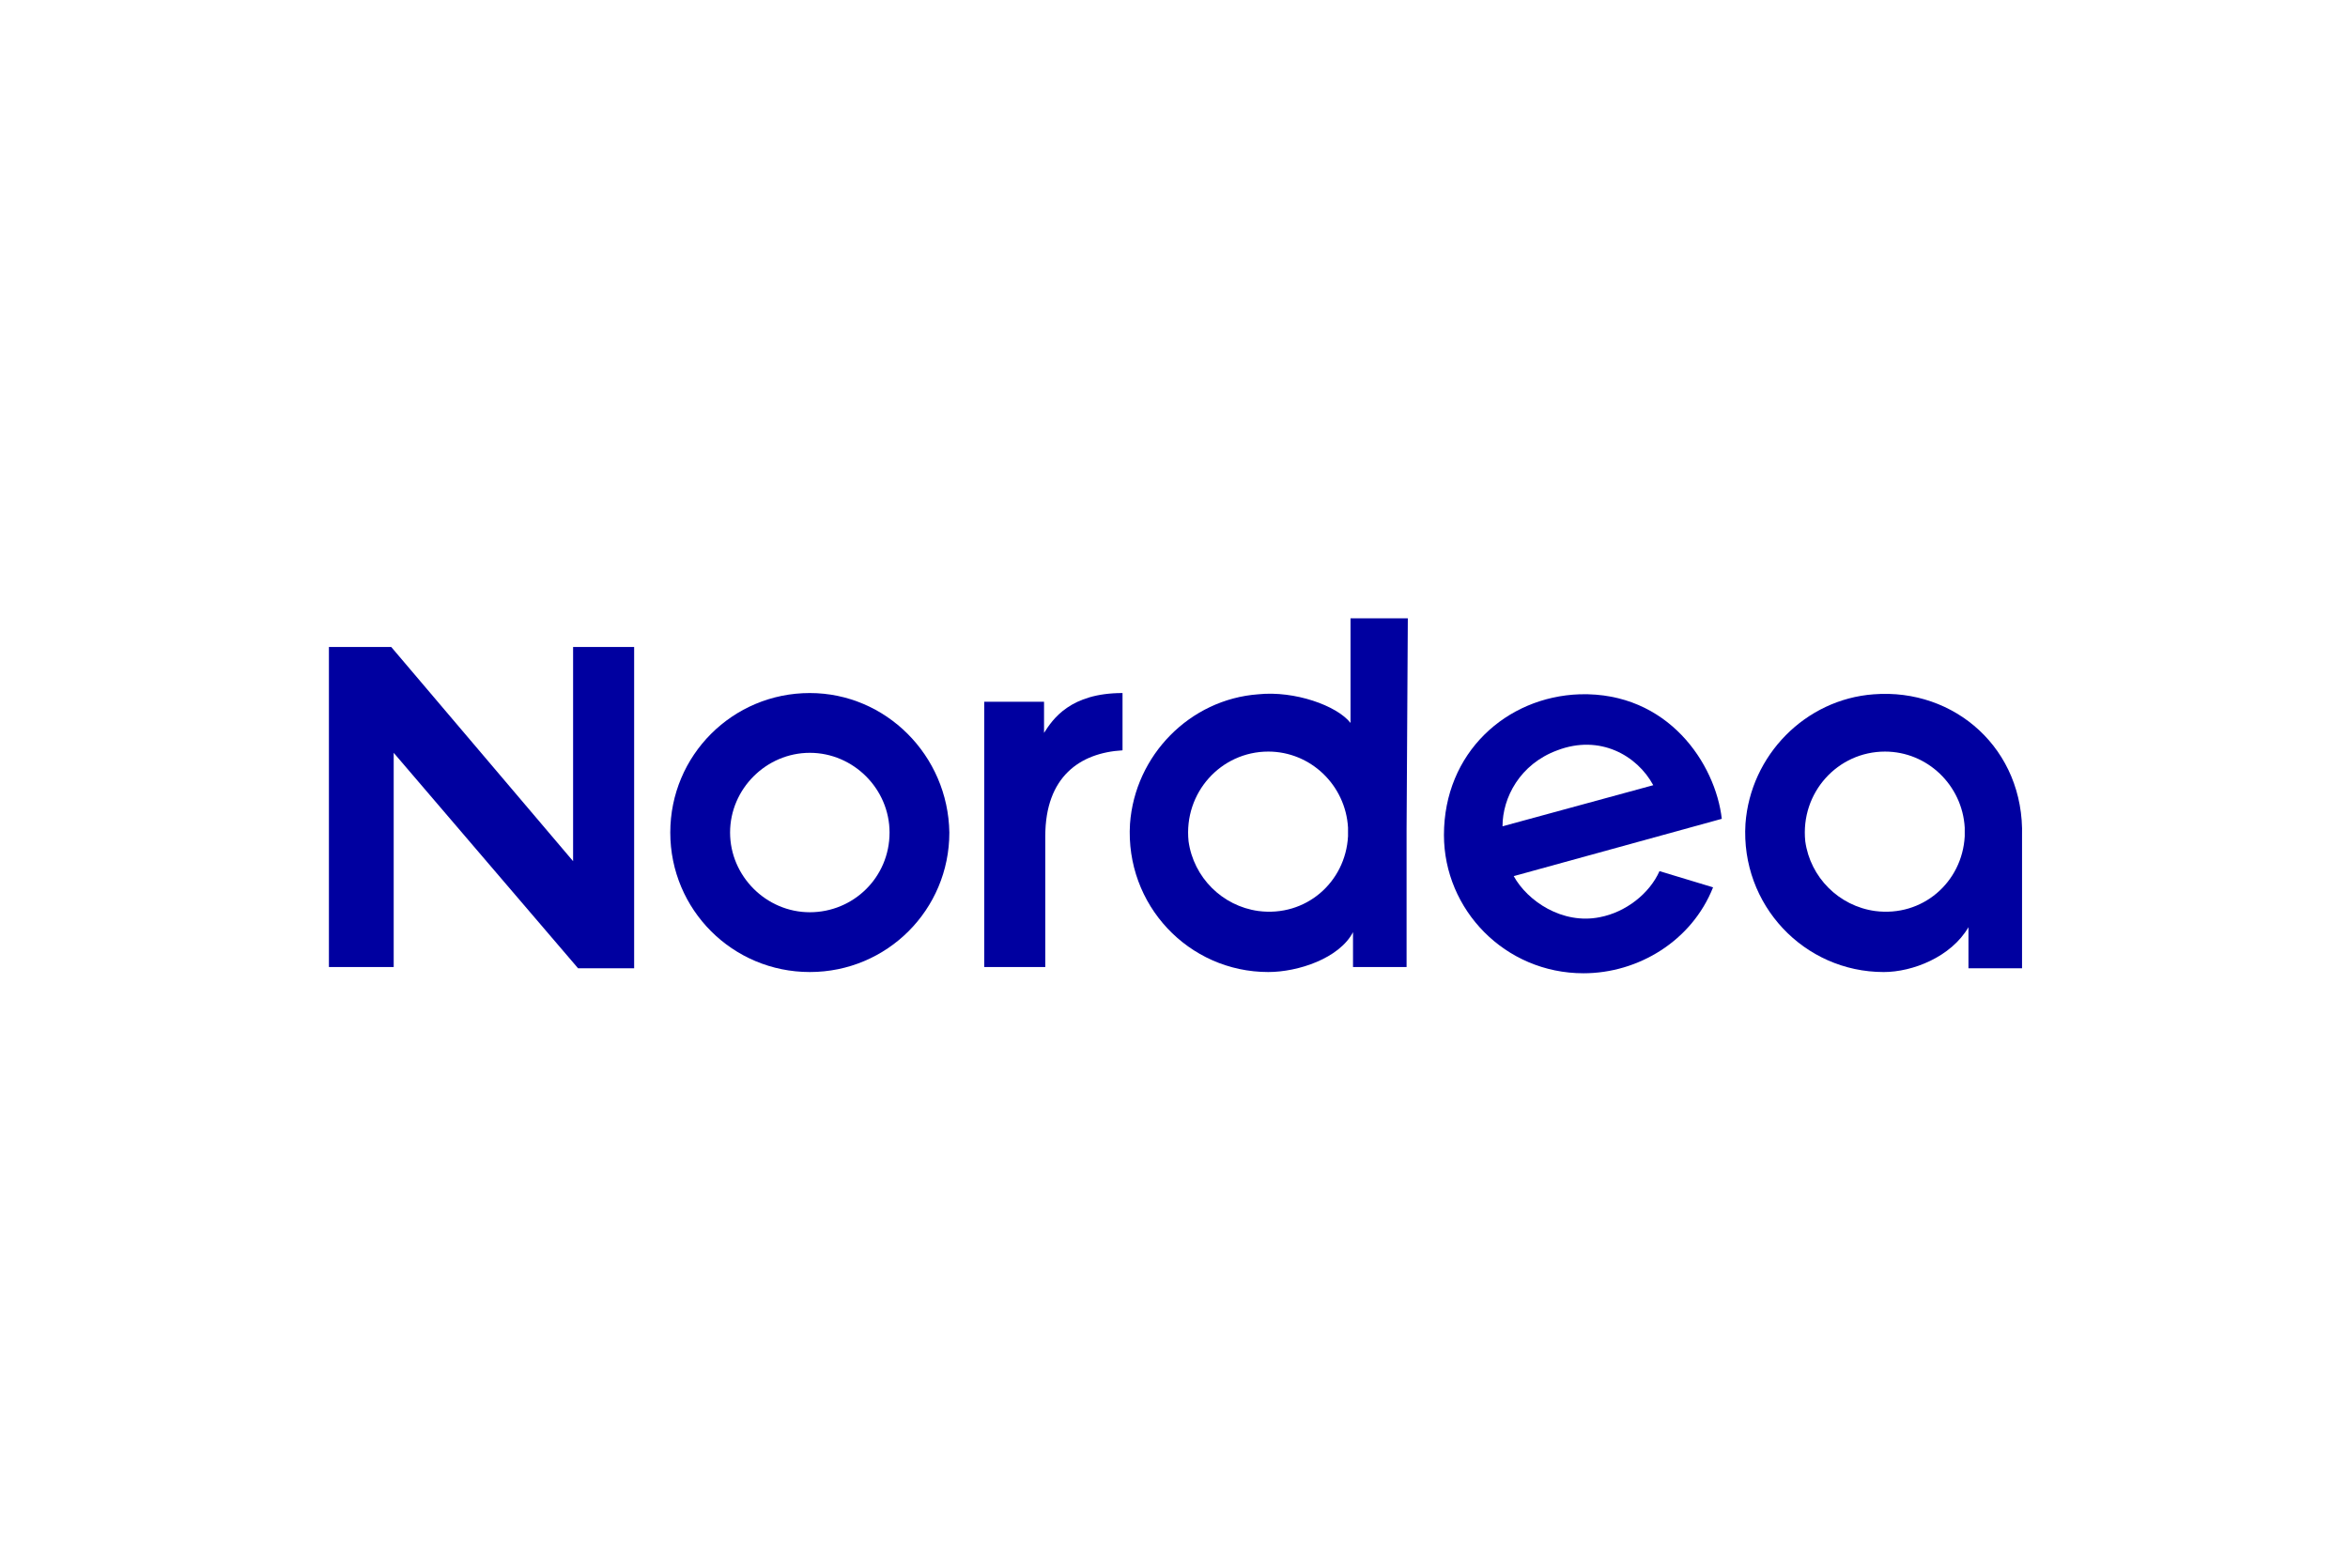 <svg width="241" height="161" viewBox="0 0 241 161" fill="none" xmlns="http://www.w3.org/2000/svg">
<path d="M192.326 71.284C185.293 71.795 179.666 77.549 179.155 84.583C178.643 92.895 185.165 99.8 193.349 99.8C196.29 99.8 200.254 98.265 202.044 95.196V99.416H207.543V85.861C207.799 76.91 200.638 70.644 192.326 71.284ZM201.661 85.861C201.405 90.593 197.313 94.173 192.454 93.534C188.745 93.022 185.804 90.081 185.293 86.373C184.781 81.386 188.617 77.166 193.477 77.166C197.824 77.166 201.405 80.618 201.661 84.966V85.861Z" fill="#0000A0"/>
<path d="M162.147 71.282C154.602 71.537 148.208 77.292 148.208 85.732C148.208 93.404 154.474 99.926 162.531 99.926C168.157 99.926 173.656 96.601 175.83 91.103L170.331 89.44C169.308 91.742 166.878 93.66 164.193 94.171C160.357 94.939 156.776 92.509 155.369 89.952L176.725 84.069C176.085 78.443 171.226 71.026 162.147 71.282ZM154.219 84.837C154.219 81.895 156.009 78.443 159.845 77.036C164.193 75.374 168.029 77.548 169.692 80.617L154.219 84.837Z" fill="#0000A0"/>
<path d="M115.217 77.037V71.155C109.846 71.155 108.056 73.84 107.161 75.247V72.05H101.023V85.093V99.287H107.288C107.288 90.848 107.288 90.975 107.288 85.861C107.288 79.722 110.869 77.293 115.217 77.037Z" fill="#0000A0"/>
<path d="M58.823 88.418L40.154 66.423H33.76V99.287H40.409V77.292L59.335 99.415H65.089V66.423H58.823V88.418Z" fill="#0000A0"/>
<path d="M144.5 63.482H138.618V74.224C137.211 72.434 132.864 70.899 129.155 71.283C122.122 71.794 116.495 77.549 115.984 84.582C115.472 92.894 121.994 99.799 130.178 99.799C133.247 99.799 137.467 98.392 138.874 95.707V99.287H144.372V85.733C144.372 85.605 144.372 85.605 144.372 85.477C144.372 85.349 144.372 85.349 144.372 85.221L144.5 63.482ZM138.362 85.861C138.106 90.592 134.014 94.172 129.155 93.533C125.447 93.022 122.506 90.081 121.994 86.372C121.483 81.385 125.319 77.165 130.178 77.165C134.526 77.165 138.106 80.618 138.362 84.966V85.861Z" fill="#0000A0"/>
<path d="M83.12 71.155C75.192 71.155 68.798 77.549 68.798 85.477C68.798 93.405 75.192 99.799 83.12 99.799C91.048 99.799 97.442 93.405 97.442 85.477C97.314 77.549 90.92 71.155 83.12 71.155ZM83.12 93.661C78.644 93.661 74.936 89.953 74.936 85.477C74.936 81.001 78.644 77.293 83.12 77.293C87.596 77.293 91.304 81.001 91.304 85.477C91.304 90.08 87.596 93.661 83.12 93.661Z" fill="#0000A0"/>
</svg>
